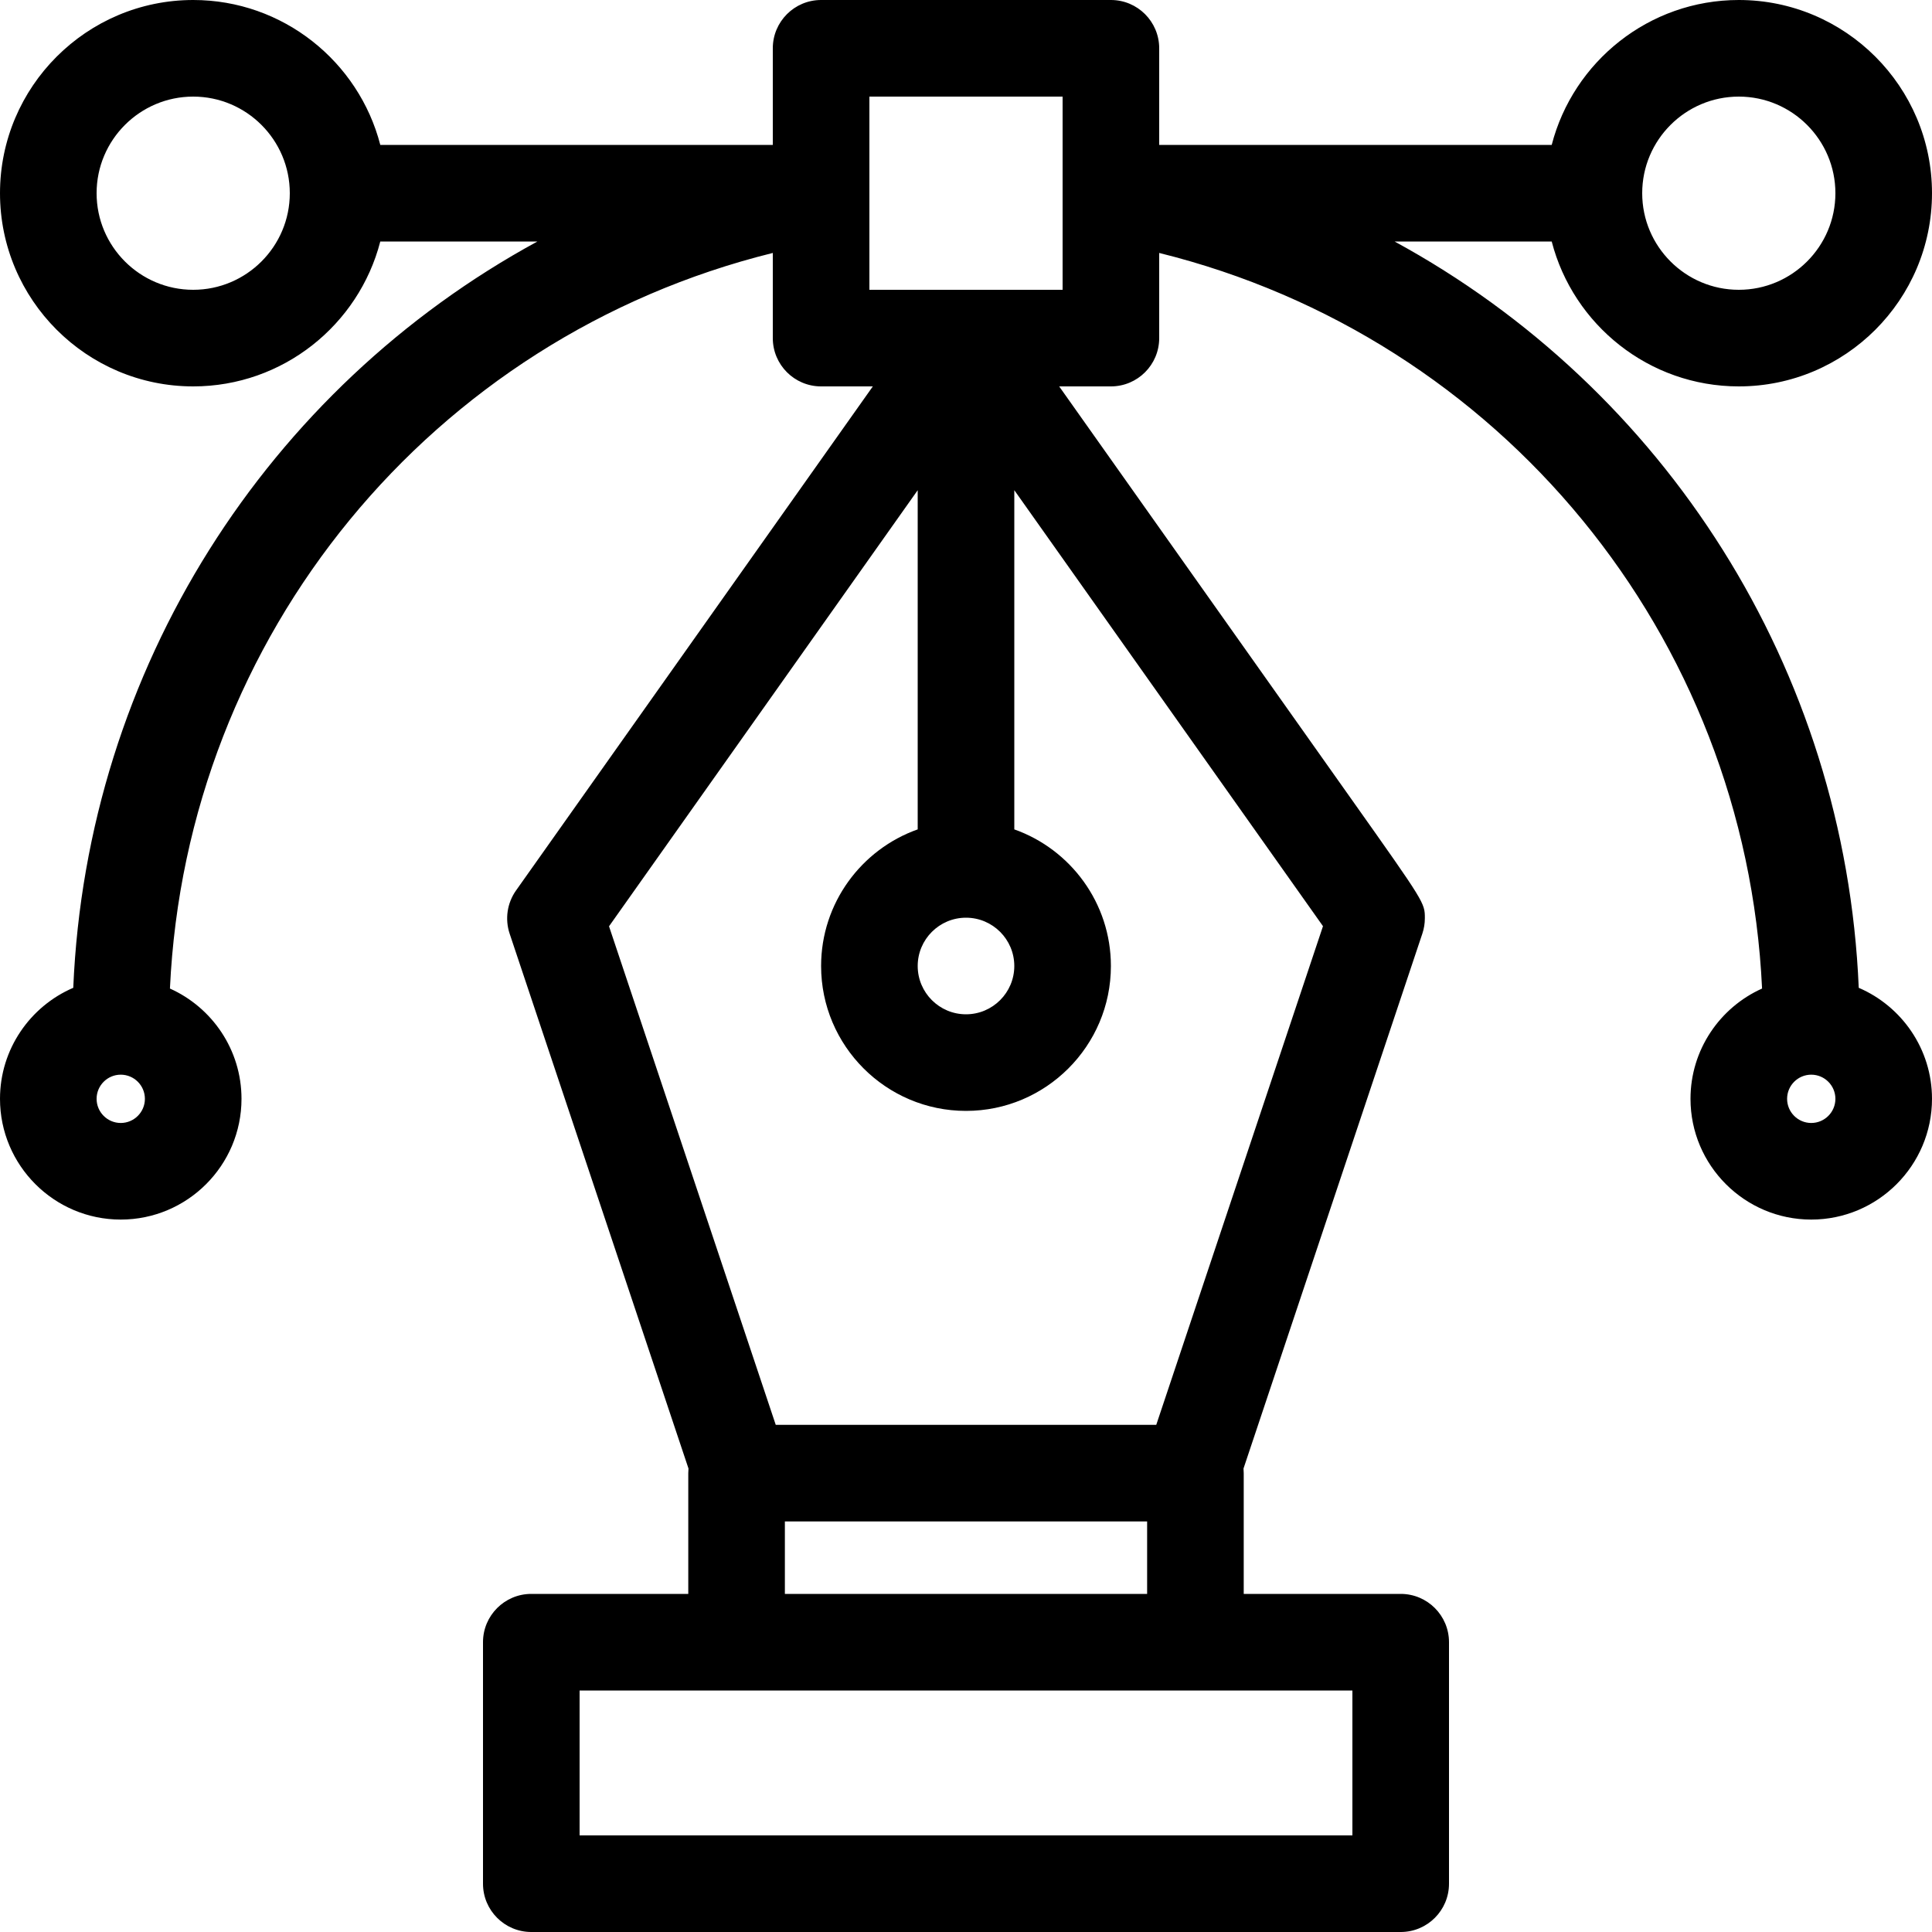 <?xml version="1.0" encoding="utf-8"?>
<!-- Generator: Adobe Illustrator 18.0.0, SVG Export Plug-In . SVG Version: 6.00 Build 0)  -->
<!DOCTYPE svg PUBLIC "-//W3C//DTD SVG 1.1//EN" "http://www.w3.org/Graphics/SVG/1.1/DTD/svg11.dtd">
<svg version="1.1" id="icon-design" xmlns="http://www.w3.org/2000/svg" xmlns:xlink="http://www.w3.org/1999/xlink" x="0px"
	 y="0px" viewBox="0 0 160 160" style="enable-background:new 0 0 160 160;" xml:space="preserve">
<path d="M116,160H44c-2.209,0-4-1.791-4-4v-20c0-2.209,1.791-4,4-4h13v-10
	c0-0.129,0.006-0.257,0.018-0.383L42.207,77.325
	c-0.404-1.209-0.208-2.539,0.529-3.58L72.284,32H68c-2.209,0-4-1.791-4-4v-7.052
	c-28.24,6.988-48.566,31.675-49.927,60.919C17.562,83.43,20,86.936,20,91
	c0,5.514-4.486,10-10,10S0,96.514,0,91c0-4.119,2.503-7.664,6.067-9.194
	C7.187,55.334,22.167,32.157,44.505,20H31.494C29.713,26.893,23.442,32,16,32
	C7.178,32,0,24.822,0,16S7.178,0,16,0c7.442,0,13.713,5.107,15.494,12H64V4
	c0-2.209,1.791-4,4-4h24c2.209,0,4,1.791,4,4v8h32.506C130.287,5.107,136.559,0,144,0
	c8.822,0,16,7.178,16,16s-7.178,16-16,16c-7.441,0-13.713-5.107-15.494-12h-13.011
	c22.338,12.157,37.318,35.334,38.438,61.806C157.497,83.336,160,86.881,160,91
	c0,5.514-4.486,10-10,10s-10-4.486-10-10c0-4.064,2.438-7.57,5.927-9.133
	C144.565,52.623,124.24,27.936,96,20.948V28c0,2.209-1.791,4-4,4h-4.283l24.235,34.23
	C118,74.773,118,74.773,118,76.046c0,0.431-0.069,0.859-0.206,1.269l-14.812,44.302
	C102.994,121.742,103,121.87,103,122v10h13c2.209,0,4,1.791,4,4v20C120,158.209,118.209,160,116,160z
	 M48,152h64v-12H48V152z M65,132h30v-6H65V132z M64.244,118h31.512l13.808-41.298
	C105.591,71.091,92.402,52.463,84,40.595v28.091C88.656,70.336,92,74.785,92,80
	c0,6.617-5.383,12-12,12c-6.617,0-12-5.383-12-12c0-5.215,3.344-9.664,8-11.314V40.597
	L50.437,76.712L64.244,118z M150,89c-1.103,0-2,0.897-2,2s0.897,2,2,2s2-0.897,2-2
	S151.103,89,150,89z M10,89c-1.103,0-2,0.897-2,2s0.897,2,2,2s2-0.897,2-2S11.103,89,10,89z M80,76
	c-2.206,0-4,1.794-4,4c0,2.206,1.794,4,4,4c2.206,0,4-1.794,4-4C84,77.794,82.206,76,80,76z M144,8
	c-4.411,0-8,3.589-8,8s3.589,8,8,8s8-3.589,8-8S148.411,8,144,8z M80,24h8v-7.782
	c-0.006-0.125-0.006-0.252,0-0.379V8H72v7.932c0.001,0.05,0.001,0.1,0,0.15V24H80z
	 M16,8c-4.411,0-8,3.589-8,8s3.589,8,8,8s8-3.589,8-8S20.411,8,16,8z"/>
</svg>
